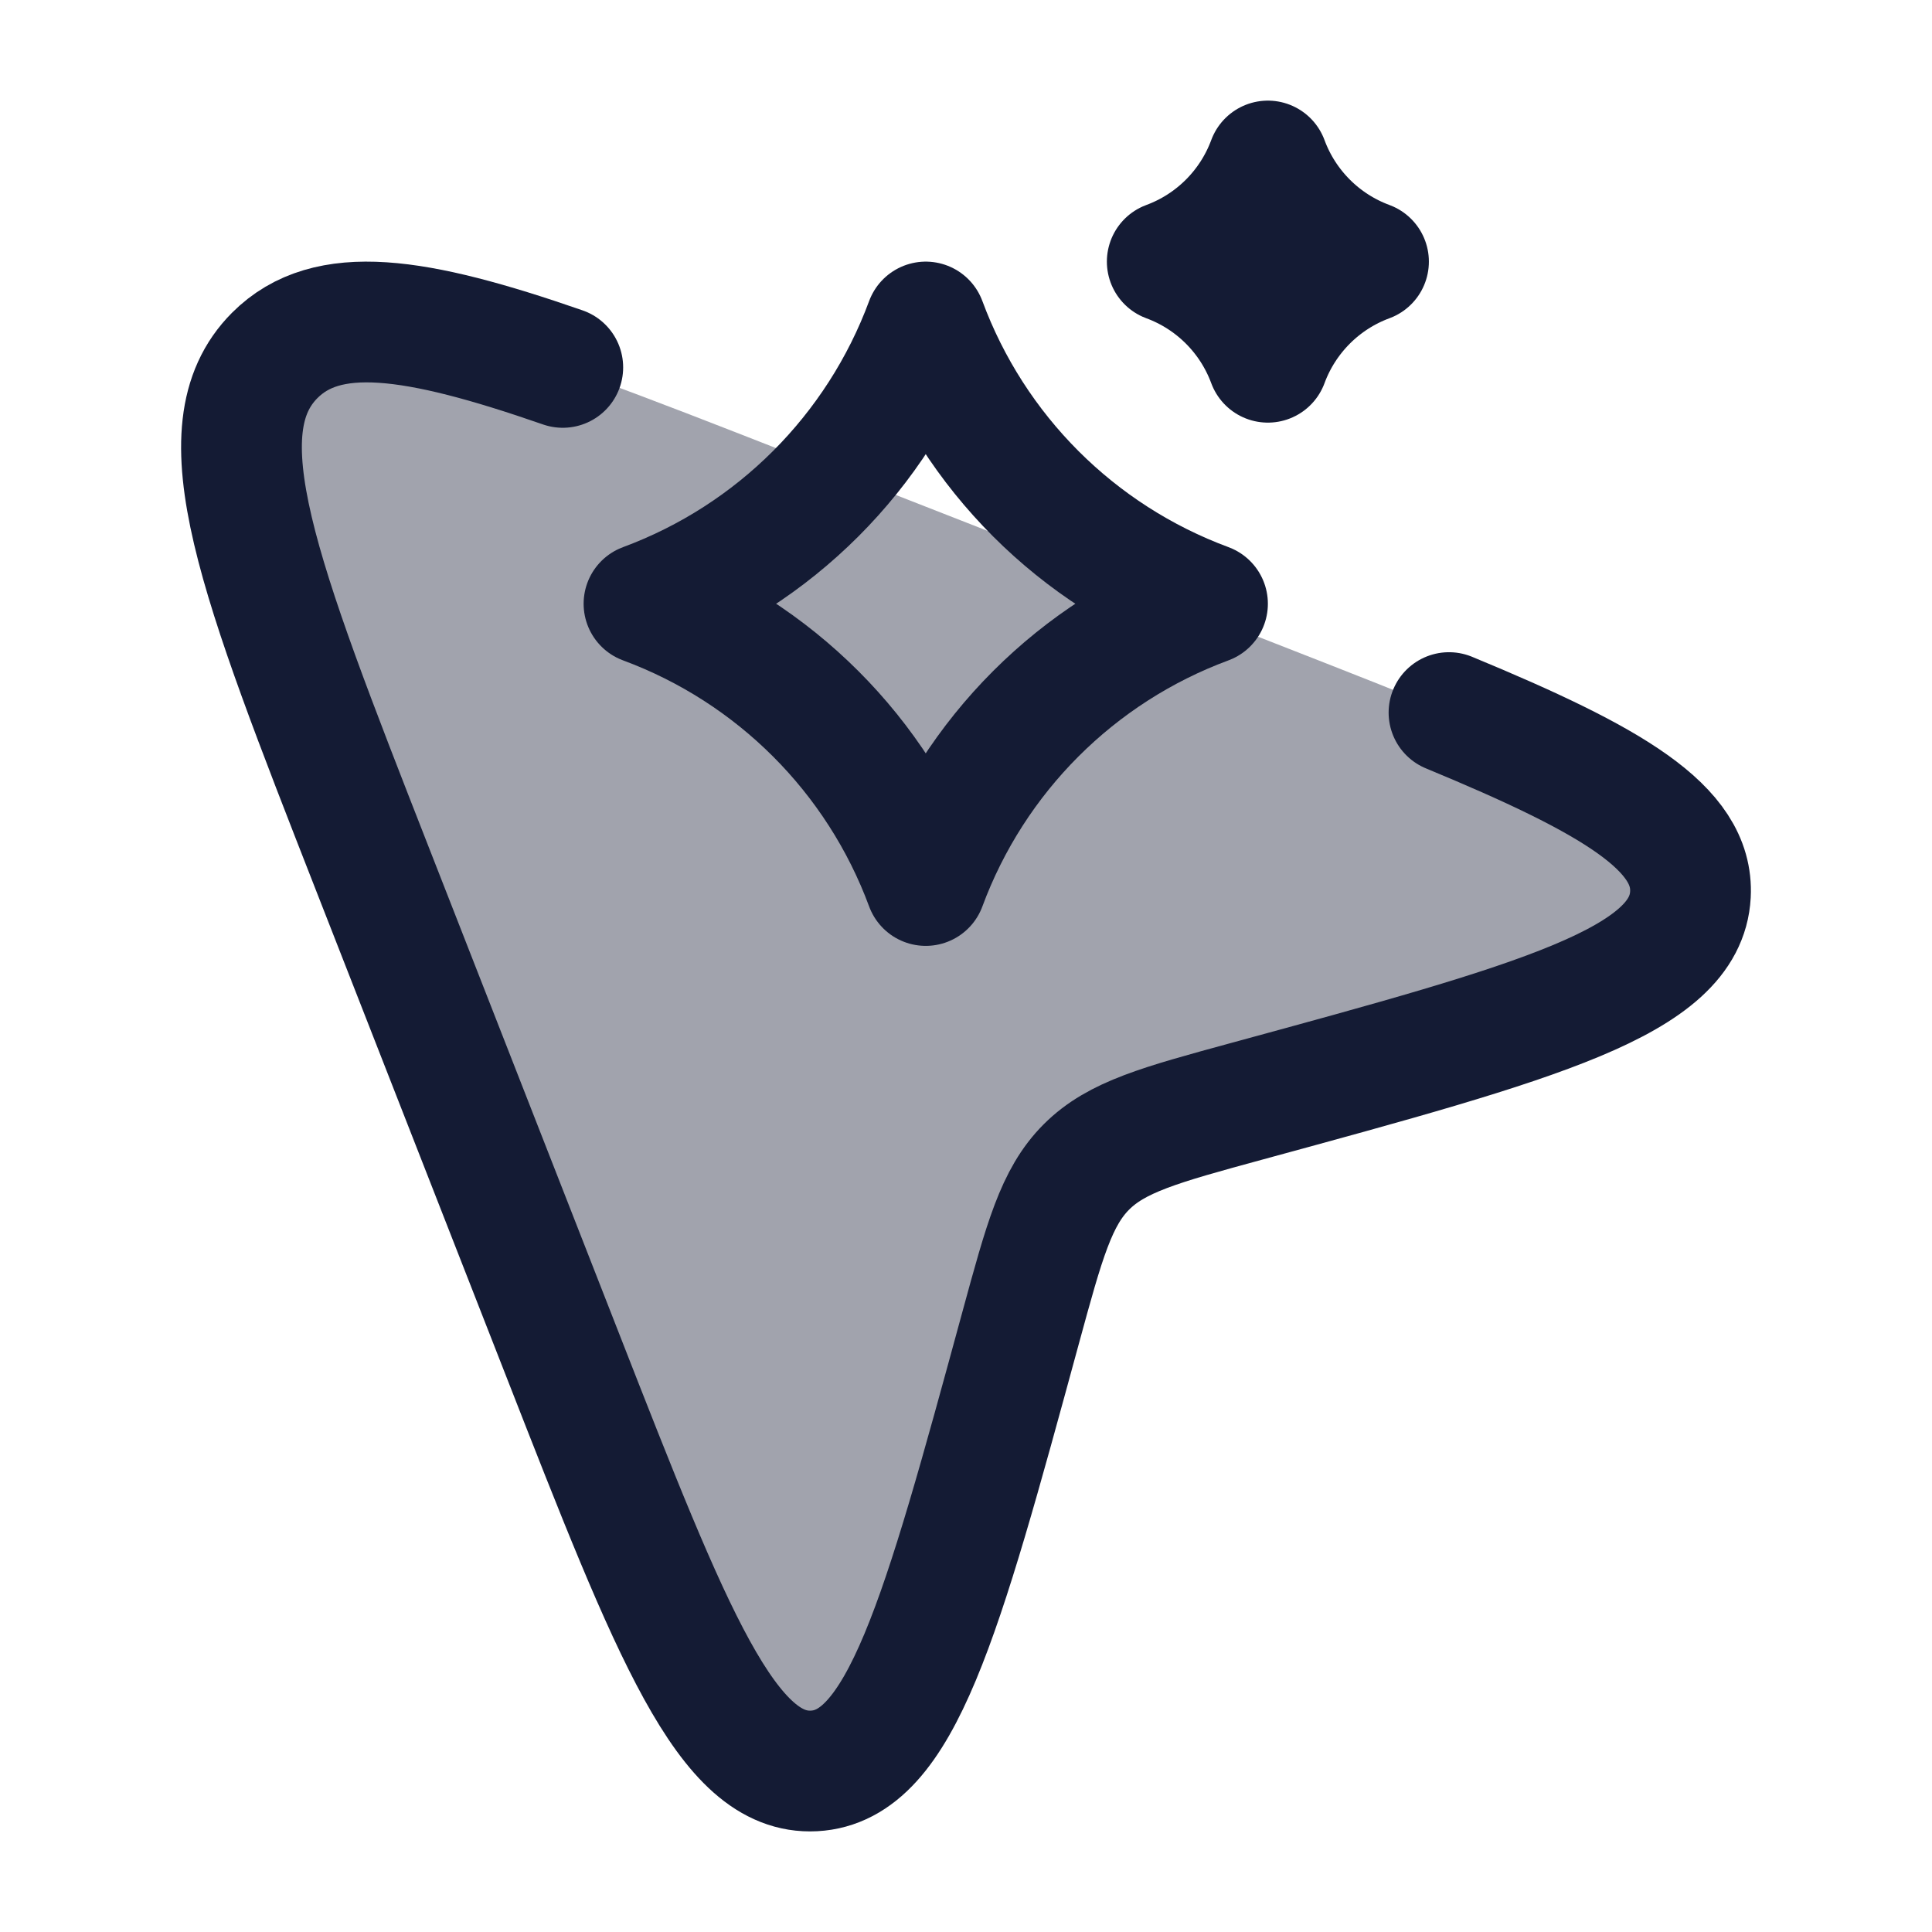 <svg width="24" height="24" viewBox="0 0 24 24" fill="none" xmlns="http://www.w3.org/2000/svg">
<path opacity="0.4" d="M9.803 5.63L15.836 7.991C19.316 9.352 21.056 10.033 20.999 11.113C20.941 12.193 19.125 12.689 15.493 13.679C14.412 13.974 13.871 14.121 13.496 14.496C13.121 14.871 12.974 15.412 12.679 16.493C11.689 20.125 11.193 21.941 10.113 21.999C9.033 22.056 8.352 20.316 6.991 16.836L4.63 10.803C3.204 7.159 2.491 5.338 3.414 4.414C4.338 3.491 6.159 4.204 9.803 5.63Z" fill="#141B34"/>
<path d="M6.991 4.564C5.147 3.924 4.061 3.768 3.414 4.414C2.491 5.338 3.204 7.159 4.63 10.803L6.991 16.836C8.352 20.316 9.033 22.056 10.113 21.999C11.193 21.941 11.689 20.125 12.679 16.493C12.974 15.412 13.121 14.871 13.496 14.496C13.871 14.121 14.412 13.974 15.493 13.679C19.125 12.689 20.941 12.193 20.999 11.113C21.043 10.287 20.035 9.694 18 8.852" stroke="#141B34" stroke-width="1.5" stroke-linecap="round" stroke-linejoin="round"/>
<path d="M11.5 4C12.1 5.622 13.378 6.9 15 7.5C13.378 8.1 12.1 9.378 11.5 11C10.9 9.378 9.621 8.1 8 7.5C9.621 6.9 10.9 5.622 11.5 4Z" stroke="#141B34" stroke-width="1.5" stroke-linecap="round" stroke-linejoin="round"/>
<path d="M15.75 2C15.964 2.579 16.421 3.036 17 3.25C16.421 3.464 15.964 3.921 15.75 4.5C15.536 3.921 15.079 3.464 14.5 3.25C15.079 3.036 15.536 2.579 15.75 2Z" stroke="#141B34" stroke-width="1.5" stroke-linecap="round" stroke-linejoin="round"/>
</svg>
